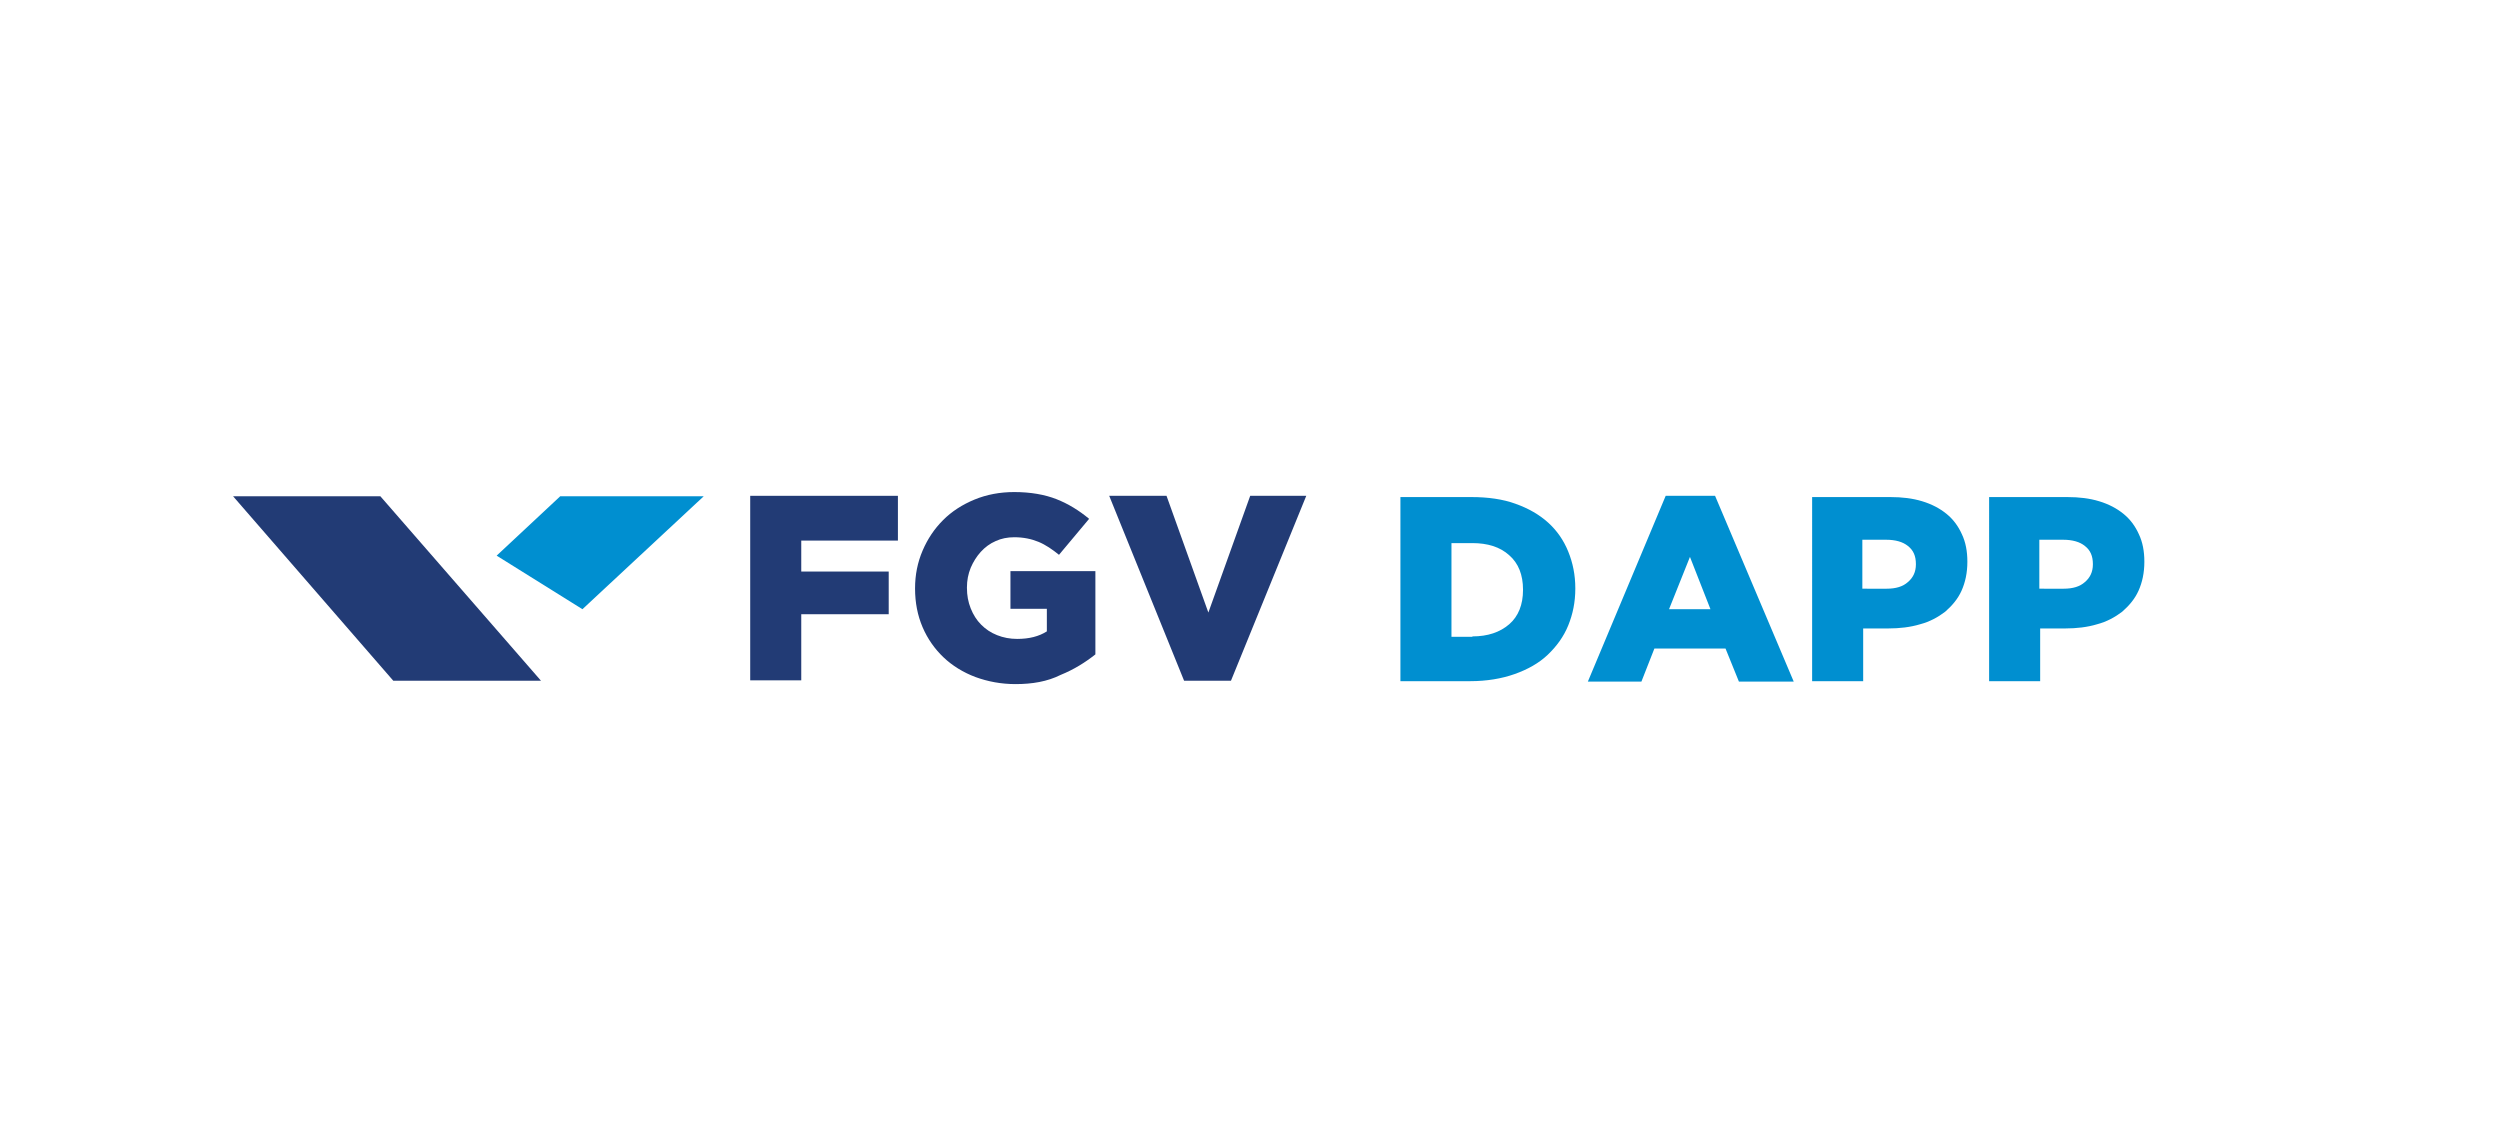 <?xml version="1.0" encoding="utf-8"?>
<!-- Generator: Adobe Illustrator 22.1.0, SVG Export Plug-In . SVG Version: 6.00 Build 0)  -->
<svg version="1.1" id="Layer_1" xmlns="http://www.w3.org/2000/svg" xmlns:xlink="http://www.w3.org/1999/xlink" x="0px" y="0px"
	 viewBox="0 0 597.5 269.7" style="enable-background:new 0 0 597.5 269.7;" xml:space="preserve">
<style type="text/css">
	.st0{fill:#008FD0;}
	.st1{fill-rule:evenodd;clip-rule:evenodd;fill:#008FD0;}
	.st2{fill:#8E8F90;}
	.st3{fill-rule:evenodd;clip-rule:evenodd;fill:#8E8F90;}
	.st4{fill:#060505;}
	.st5{fill-rule:evenodd;clip-rule:evenodd;fill:#060505;}
	.st6{fill:#FFFFFF;}
	.st7{fill-rule:evenodd;clip-rule:evenodd;fill:#FFFFFF;}
	.st8{fill:#223B75;}
	.st9{fill-rule:evenodd;clip-rule:evenodd;fill:#223B75;}
	.st10{fill:#138BCB;}
	.st11{fill-rule:evenodd;clip-rule:evenodd;fill:#138BCB;}
	.st12{fill:#9FA1A3;}
</style>
<g>
	<g>
		<path class="st0" d="M334.7,118.8h17c3.9,0,7.5,0.5,10.5,1.6c3.1,1.1,5.7,2.6,7.8,4.5c2.1,1.9,3.7,4.2,4.8,6.9
			c1.1,2.7,1.7,5.6,1.7,8.8v0.1c0,3.2-0.6,6.1-1.7,8.8c-1.1,2.7-2.8,5-4.9,7c-2.1,2-4.8,3.5-7.9,4.6c-3.1,1.1-6.7,1.7-10.6,1.7
			h-16.7V118.8z M351.9,152.1c3.7,0,6.6-1,8.8-2.9c2.2-1.9,3.3-4.7,3.3-8.2v-0.1c0-3.5-1.1-6.3-3.3-8.2c-2.2-2-5.2-2.9-8.8-2.9h-5
			v22.4H351.9z"/>
		<path class="st0" d="M398.1,118.5h11.8l18.8,44.4h-13.1l-3.2-7.9h-17l-3.1,7.9h-12.8L398.1,118.5z M408.8,145.6l-4.9-12.5l-5,12.5
			H408.8z"/>
		<path class="st0" d="M432.9,118.8h18.9c2.8,0,5.3,0.3,7.6,1c2.3,0.7,4.2,1.7,5.8,3c1.6,1.3,2.8,2.9,3.7,4.9
			c0.9,1.9,1.3,4.1,1.3,6.5v0.1c0,2.6-0.5,4.9-1.4,6.9c-0.9,2-2.3,3.6-3.9,5c-1.7,1.3-3.7,2.4-6,3c-2.3,0.7-4.9,1-7.6,1h-6v12.6
			h-12.2V118.8z M450.9,140.7c2.2,0,3.9-0.5,5.1-1.6c1.2-1,1.9-2.4,1.9-4.2v-0.1c0-1.9-0.6-3.3-1.9-4.3c-1.2-1-3-1.5-5.2-1.5h-5.7
			v11.7H450.9z"/>
		<path class="st0" d="M475.2,118.8h18.9c2.8,0,5.3,0.3,7.6,1c2.3,0.7,4.2,1.7,5.8,3c1.6,1.3,2.8,2.9,3.7,4.9
			c0.9,1.9,1.3,4.1,1.3,6.5v0.1c0,2.6-0.5,4.9-1.4,6.9c-0.9,2-2.3,3.6-3.9,5c-1.7,1.3-3.7,2.4-6,3c-2.3,0.7-4.9,1-7.6,1h-6v12.6
			h-12.2V118.8z M493.2,140.7c2.2,0,3.9-0.5,5.1-1.6c1.2-1,1.9-2.4,1.9-4.2v-0.1c0-1.9-0.6-3.3-1.9-4.3c-1.2-1-3-1.5-5.2-1.5h-5.7
			v11.7H493.2z"/>
	</g>
	<g>
		<g>
			<g>
				<path class="st8" d="M179.3,118.5h35.3v10.7h-23.1v7.4h20.9v10.2h-20.9v15.8h-12.2V118.5z"/>
				<path class="st8" d="M242.7,163.5c-3.4,0-6.6-0.6-9.6-1.7c-2.9-1.1-5.5-2.7-7.6-4.7c-2.1-2-3.8-4.4-5-7.2
					c-1.2-2.8-1.8-5.9-1.8-9.2v-0.1c0-3.2,0.6-6.2,1.8-9c1.2-2.8,2.8-5.2,4.9-7.3c2.1-2.1,4.6-3.7,7.5-4.9c2.9-1.2,6.1-1.8,9.5-1.8
					c3.9,0,7.3,0.6,10.1,1.7c2.8,1.1,5.4,2.7,7.8,4.7l-7.2,8.6c-1.6-1.3-3.2-2.4-4.9-3.1c-1.7-0.7-3.6-1.1-5.8-1.1
					c-1.6,0-3.1,0.3-4.4,0.9c-1.4,0.6-2.6,1.5-3.6,2.6c-1,1.1-1.8,2.4-2.4,3.8c-0.6,1.5-0.9,3-0.9,4.7v0.1c0,1.8,0.3,3.4,0.9,4.9
					c0.6,1.5,1.4,2.8,2.5,3.9c1.1,1.1,2.3,1.9,3.8,2.5c1.5,0.6,3.1,0.9,4.8,0.9c2.9,0,5.2-0.6,7.1-1.8v-5.4h-8.7v-9h20.3v19.9
					c-2.4,1.9-5.1,3.6-8.3,4.9C250.3,162.9,246.7,163.5,242.7,163.5z"/>
				<path class="st8" d="M265.1,118.5h13.7l10,27.9l10-27.9h13.4l-18,44.2H283L265.1,118.5z"/>
			</g>
		</g>
		<g>
			<polygon class="st1" points="118.7,132.8 133.9,118.6 168.2,118.6 139.2,145.6 			"/>
			<polygon class="st9" points="55.7,118.6 90.9,118.6 129.3,162.7 94,162.7 			"/>
		</g>
	</g>
</g>
</svg>
